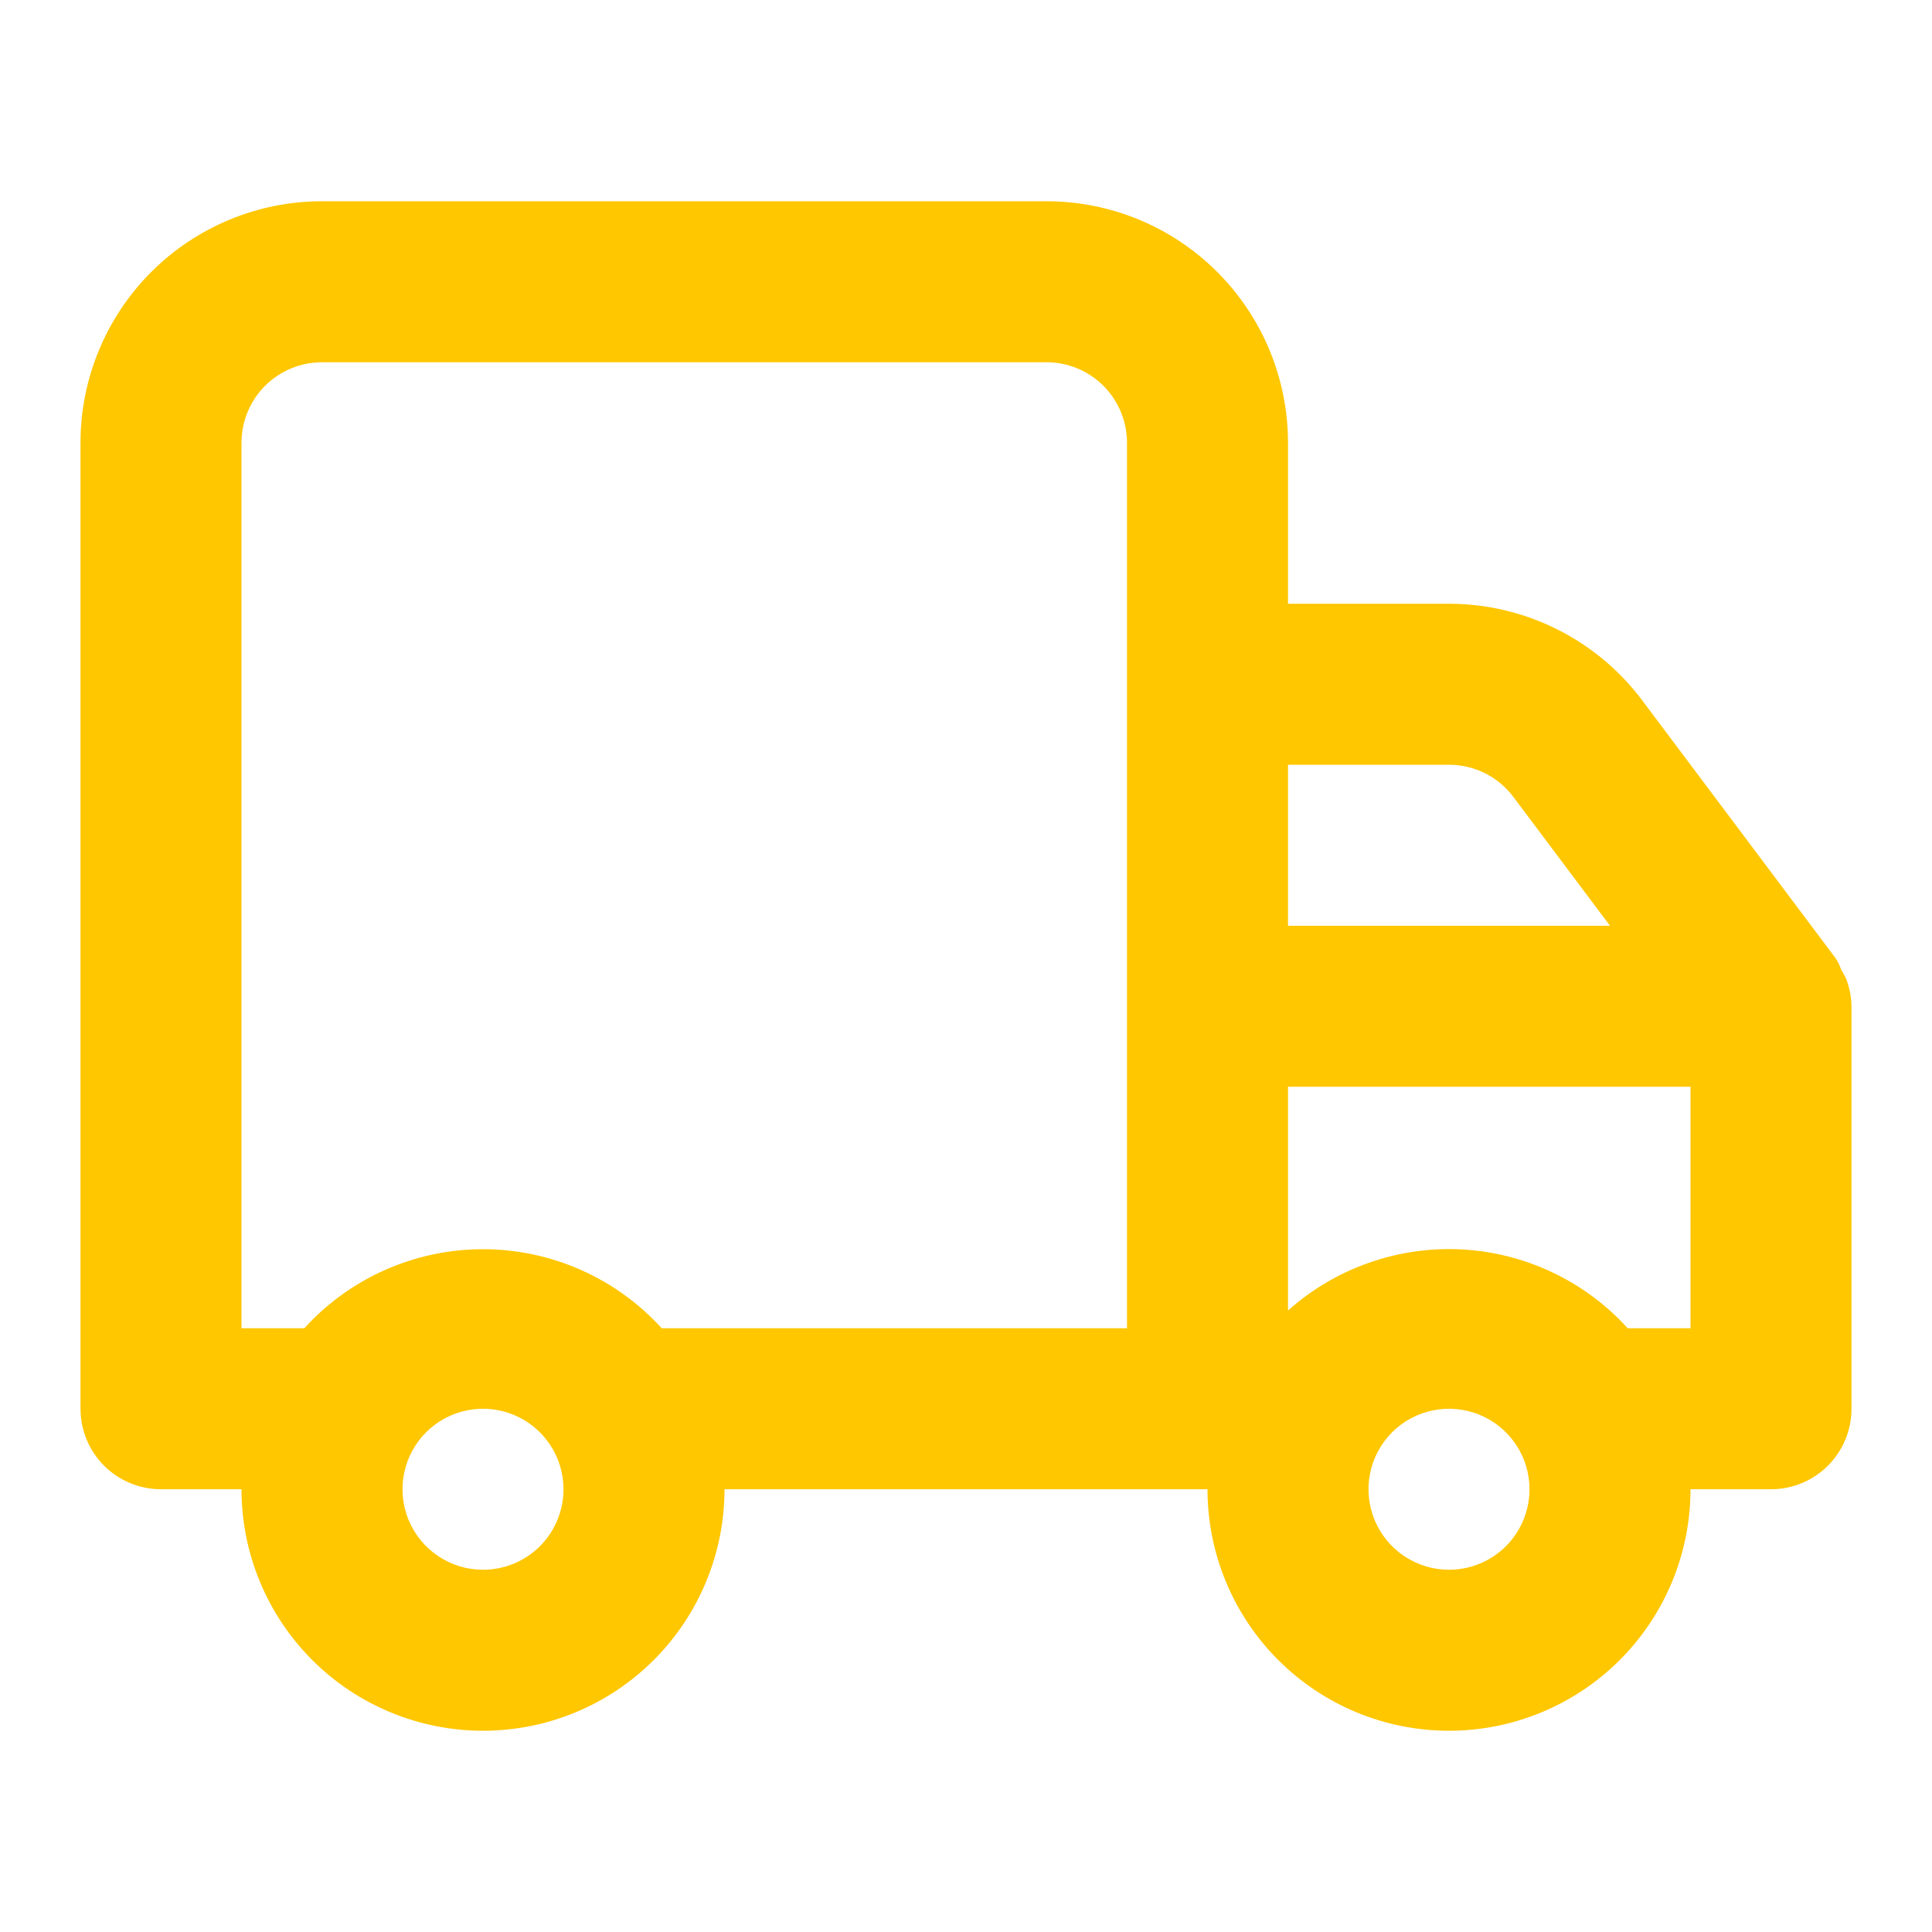 <svg width="36" height="36" viewBox="0 0 36 36" fill="none" xmlns="http://www.w3.org/2000/svg">
<path d="M34.5 18.75V26.25C34.5 26.648 34.342 27.029 34.061 27.311C33.779 27.592 33.398 27.75 33 27.75H31.5C31.5 28.944 31.026 30.088 30.182 30.932C29.338 31.776 28.194 32.25 27 32.25C25.806 32.25 24.662 31.776 23.818 30.932C22.974 30.088 22.5 28.944 22.5 27.75H13.5C13.5 28.944 13.026 30.088 12.182 30.932C11.338 31.776 10.194 32.25 9 32.25C7.807 32.25 6.662 31.776 5.818 30.932C4.974 30.088 4.5 28.944 4.5 27.75H3C2.602 27.75 2.221 27.592 1.939 27.311C1.658 27.029 1.5 26.648 1.5 26.25V8.25C1.5 7.057 1.974 5.912 2.818 5.068C3.662 4.224 4.807 3.75 6 3.75H19.5C20.694 3.75 21.838 4.224 22.682 5.068C23.526 5.912 24 7.057 24 8.25V11.25H27C27.699 11.25 28.388 11.413 29.012 11.725C29.637 12.037 30.181 12.491 30.6 13.05L34.2 17.85C34.244 17.915 34.279 17.986 34.305 18.06L34.395 18.225C34.461 18.392 34.497 18.57 34.5 18.75ZM10.5 27.75C10.5 27.453 10.412 27.163 10.247 26.917C10.082 26.67 9.848 26.478 9.574 26.364C9.3 26.251 8.998 26.221 8.707 26.279C8.416 26.337 8.149 26.48 7.939 26.689C7.73 26.899 7.587 27.166 7.529 27.457C7.471 27.748 7.501 28.05 7.614 28.324C7.728 28.598 7.92 28.832 8.167 28.997C8.413 29.162 8.703 29.25 9 29.25C9.398 29.25 9.779 29.092 10.061 28.811C10.342 28.529 10.5 28.148 10.5 27.75ZM21 8.25C21 7.852 20.842 7.471 20.561 7.189C20.279 6.908 19.898 6.75 19.5 6.75H6C5.602 6.75 5.221 6.908 4.939 7.189C4.658 7.471 4.5 7.852 4.5 8.25V24.75H5.67C6.092 24.286 6.606 23.915 7.179 23.662C7.753 23.408 8.373 23.277 9 23.277C9.627 23.277 10.247 23.408 10.821 23.662C11.394 23.915 11.908 24.286 12.33 24.75H21V8.25ZM24 17.25H30L28.2 14.85C28.06 14.664 27.879 14.512 27.671 14.408C27.462 14.304 27.233 14.25 27 14.25H24V17.25ZM28.5 27.75C28.5 27.453 28.412 27.163 28.247 26.917C28.082 26.67 27.848 26.478 27.574 26.364C27.3 26.251 26.998 26.221 26.707 26.279C26.416 26.337 26.149 26.48 25.939 26.689C25.73 26.899 25.587 27.166 25.529 27.457C25.471 27.748 25.501 28.05 25.614 28.324C25.728 28.598 25.92 28.832 26.167 28.997C26.413 29.162 26.703 29.25 27 29.25C27.398 29.25 27.779 29.092 28.061 28.811C28.342 28.529 28.5 28.148 28.5 27.75ZM31.5 20.25H24V24.42C24.885 23.629 26.047 23.22 27.233 23.281C28.419 23.343 29.532 23.871 30.33 24.75H31.5V20.25Z" fill="#FFC700"/>
</svg>
